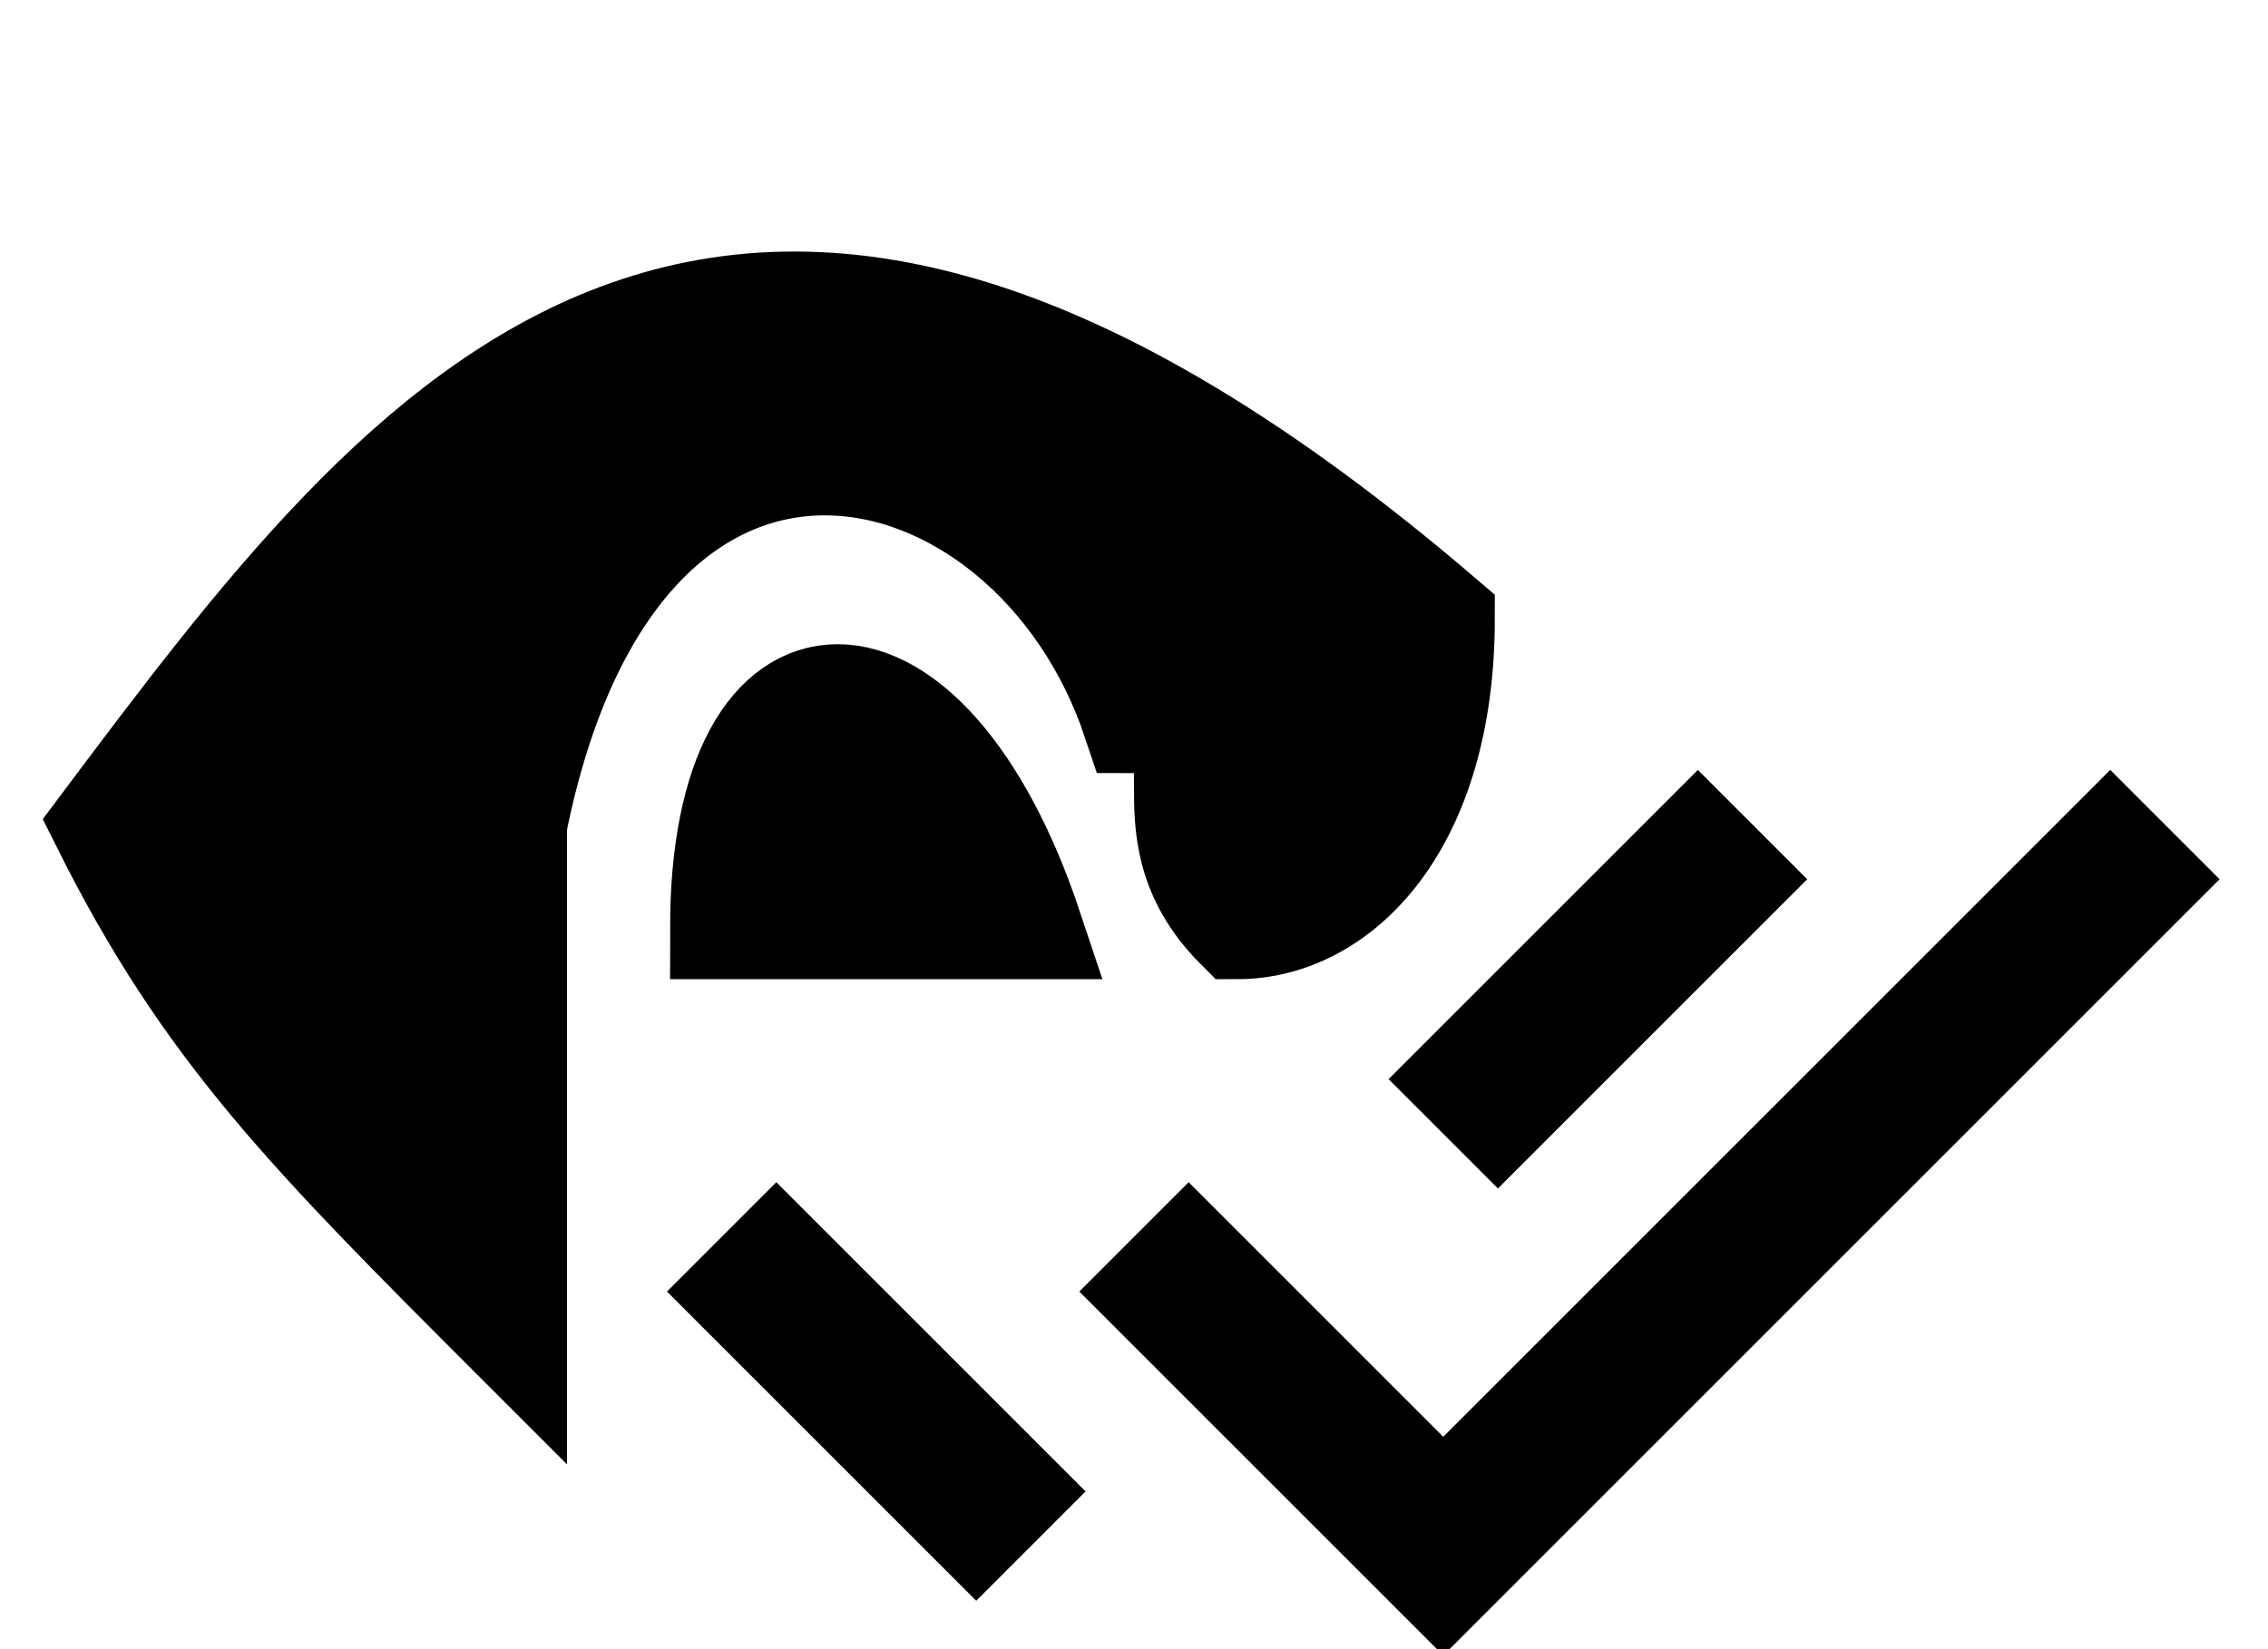 <svg xmlns="http://www.w3.org/2000/svg" width="22" height="16" viewBox="0 0 22 16">
  <g stroke-width="1.5" stroke="black" fill="none">
    <path d="M7,12l3,3 m1,-3l3,3l7,-7m-4,0l-3,3"/>

    <path
       d="M1,8 C4,4,7,0,14,6 C14,8,13,9,12,9 C11,8,12,7,11,7 C10,4,6,3,5,8 l0,5 C3,11,2,10,1,8 Z"
       style="fill:#000000;stroke-width:1px;" />
    <path
       d="M7,9 l3,0 c-1,-3,-3,-3,-3,0 z"
       style="fill:#000000;stroke-width:1px;" />
  </g>
</svg>
